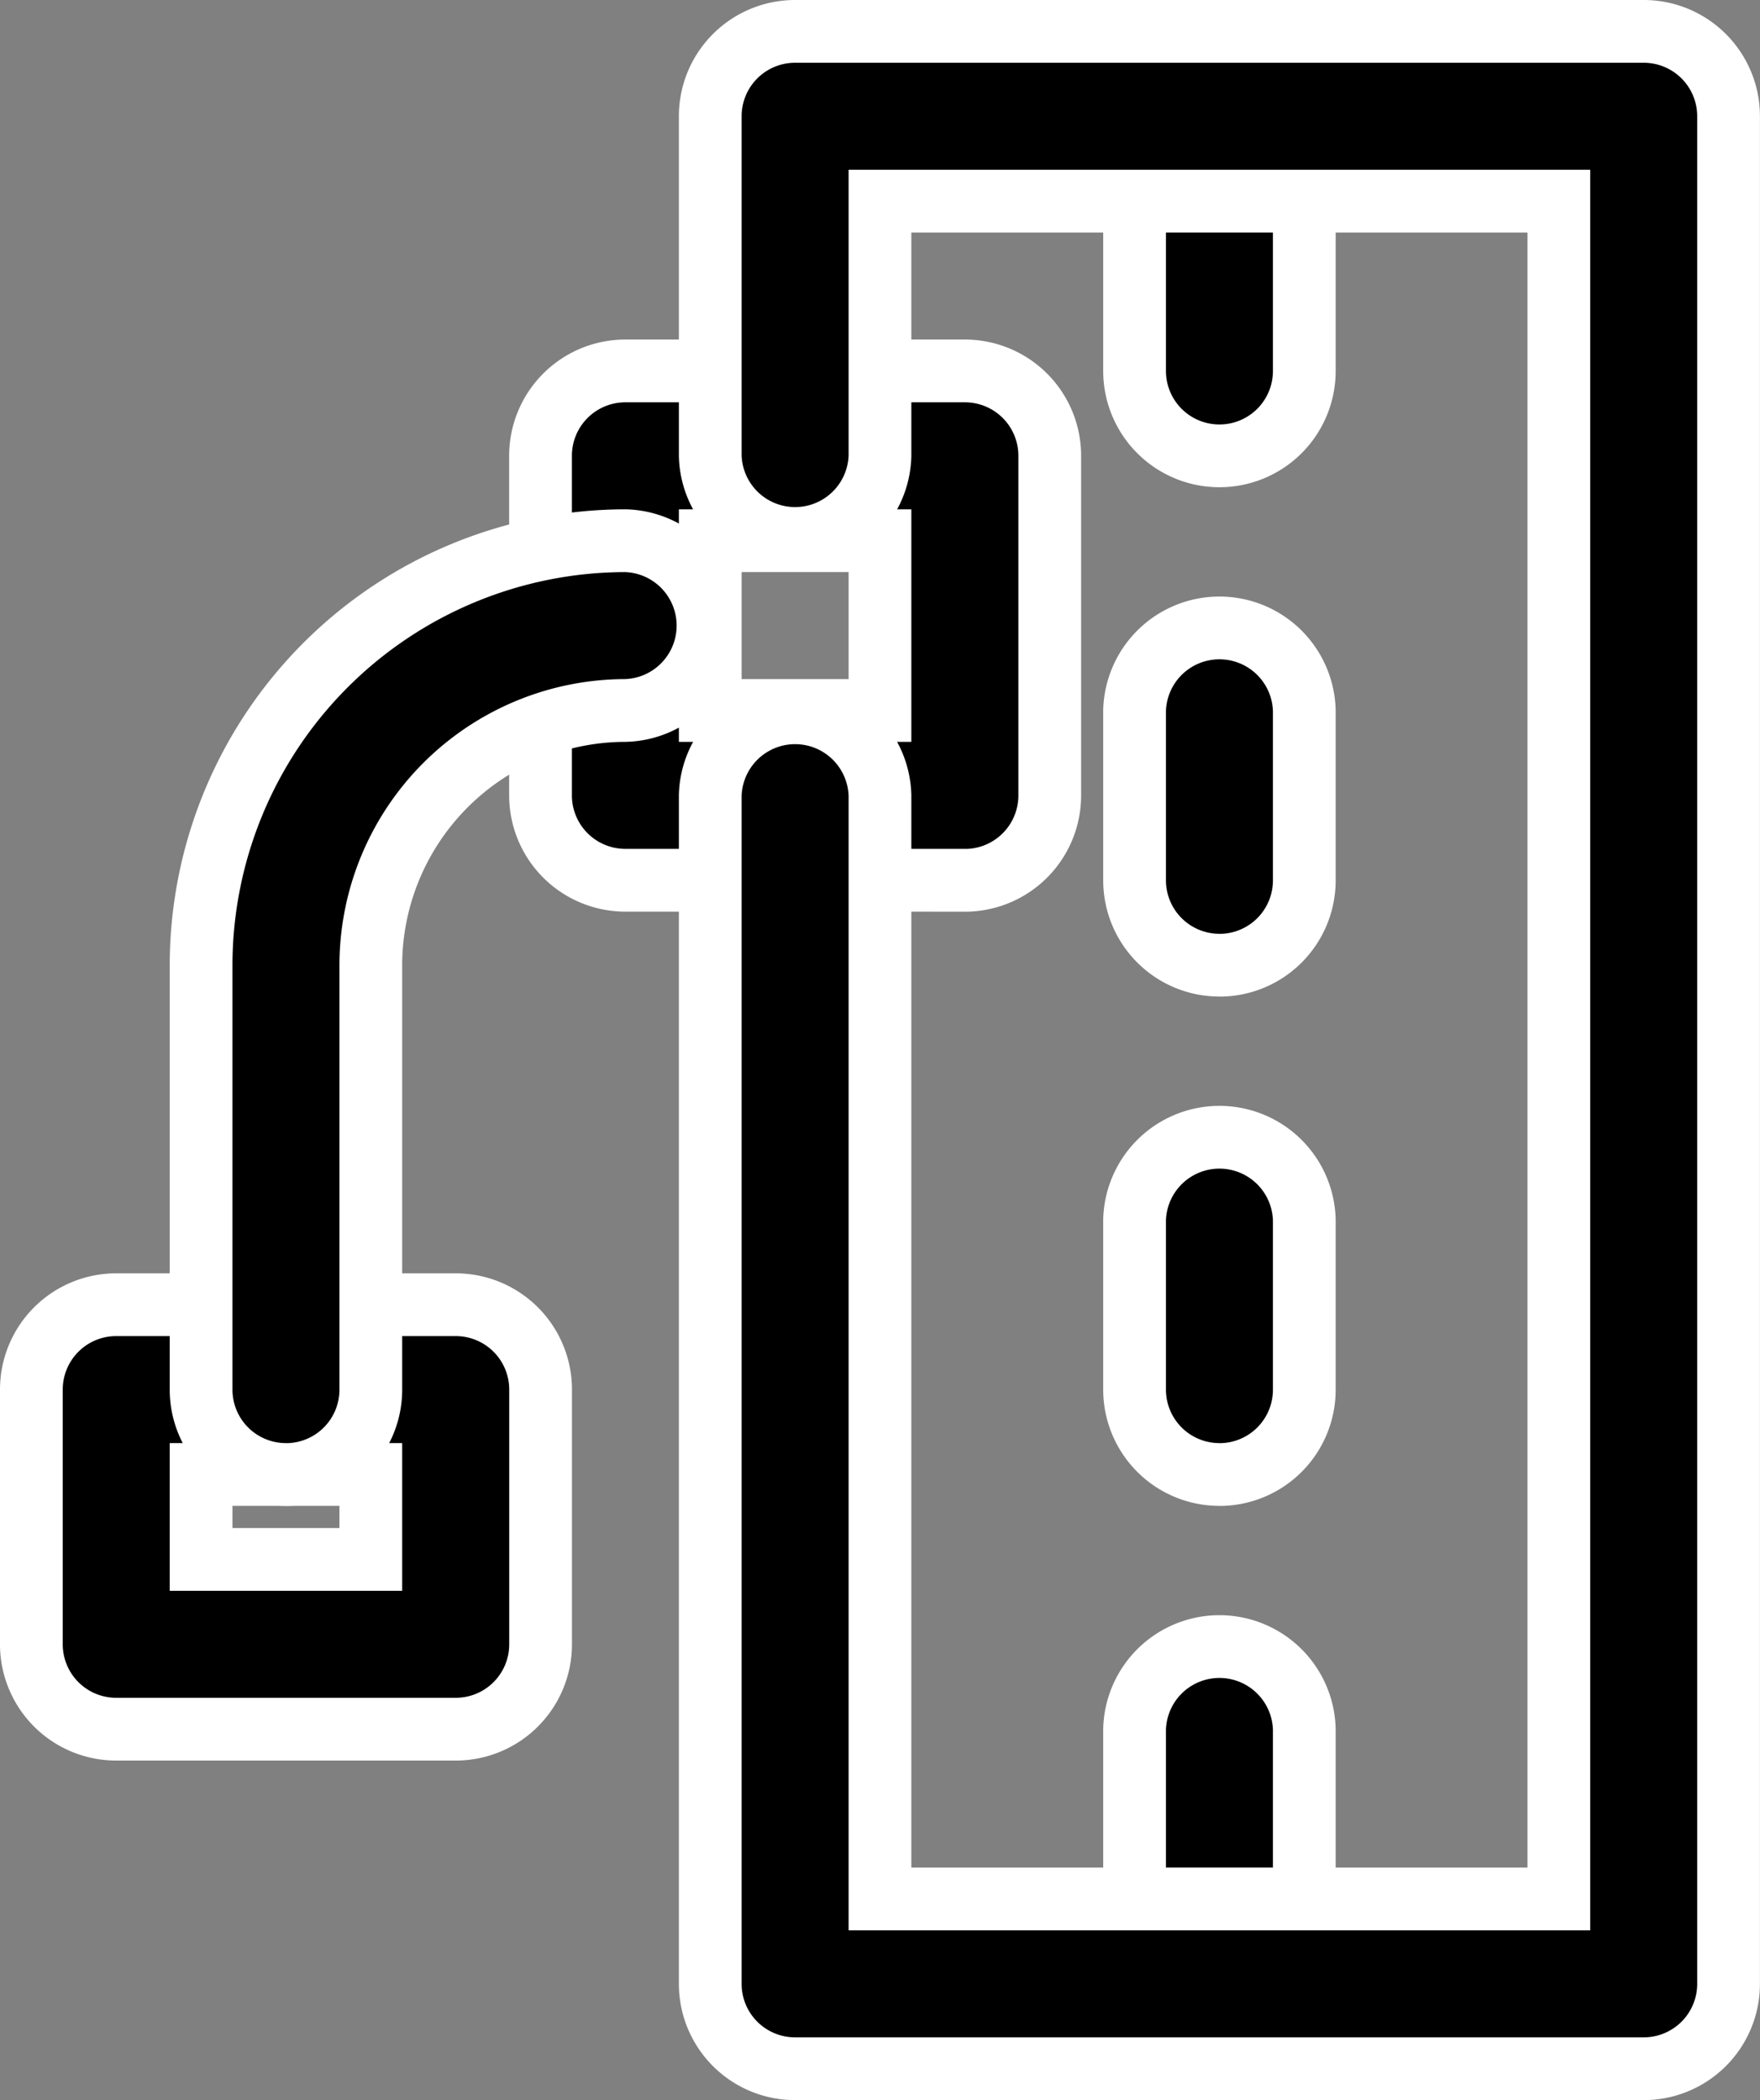 <svg xmlns="http://www.w3.org/2000/svg" width="28.051" height="33.461" viewBox="0 0 28.051 33.461">
  <rect x="0" y="0" width="28.051" height="33.461" fill="#808080" stroke="none"/>
  <g id="feature_highways" transform="translate(4.025 4.73)">
    <g id="Сгруппировать_39" data-name="Сгруппировать 39" transform="translate(-3.525 -4.23)">
      <g id="Сгруппировать_38" data-name="Сгруппировать 38">
        <path id="Контур_131" data-name="Контур 131" d="M14.353,12.41A1.352,1.352,0,0,1,13,11.058V8.353a1.353,1.353,0,0,1,2.705,0v2.705a1.352,1.352,0,0,1-1.353,1.353" transform="translate(4.583 2.468)" stroke="#fff" stroke-width="1" fill-rule="evenodd"/>
        <path id="Контур_132" data-name="Контур 132" d="M14.353,18.41A1.352,1.352,0,0,1,13,17.058V14.353a1.353,1.353,0,0,1,2.705,0v2.705a1.352,1.352,0,0,1-1.353,1.353" transform="translate(4.583 4.583)" stroke="#fff" stroke-width="1" fill-rule="evenodd"/>
        <path id="Контур_133" data-name="Контур 133" d="M14.353,24.41A1.352,1.352,0,0,1,13,23.058V20.353a1.353,1.353,0,0,1,2.705,0v2.705a1.352,1.352,0,0,1-1.353,1.353" transform="translate(4.583 6.698)" stroke="#fff" stroke-width="1" fill-rule="evenodd"/>
        <path id="Контур_134" data-name="Контур 134" d="M14.353,6.763A1.352,1.352,0,0,1,13,5.41V1.353a1.353,1.353,0,0,1,2.705,0V5.41a1.352,1.352,0,0,1-1.353,1.353" transform="translate(4.583)" stroke="#fff" stroke-width="1" fill-rule="evenodd"/>
        <path id="Контур_135" data-name="Контур 135" d="M2.705,19.058H5.41V17.705H2.705Zm4.058,2.705H1.353A1.352,1.352,0,0,1,0,20.41V16.353A1.352,1.352,0,0,1,1.353,15h5.41a1.352,1.352,0,0,1,1.353,1.353V20.41a1.352,1.352,0,0,1-1.353,1.353Z" transform="translate(0 5.288)" stroke="#fff" stroke-width="1" fill-rule="evenodd"/>
        <path id="Контур_136" data-name="Контур 136" d="M8.705,9.41H11.41V6.705H8.705Zm4.058,2.705H7.353A1.352,1.352,0,0,1,6,10.763V5.353A1.352,1.352,0,0,1,7.353,4h5.41a1.352,1.352,0,0,1,1.353,1.353v5.41a1.352,1.352,0,0,1-1.353,1.353Z" transform="translate(2.115 1.41)" stroke="#fff" stroke-width="1" fill-rule="evenodd"/>
        <path id="Контур_137" data-name="Контур 137" d="M3.353,20.878A1.352,1.352,0,0,1,2,19.525V12.763A6.77,6.77,0,0,1,8.763,6a1.353,1.353,0,0,1,0,2.705,4.063,4.063,0,0,0-4.058,4.058v6.763a1.352,1.352,0,0,1-1.353,1.353" transform="translate(0.705 2.115)" stroke="#fff" stroke-width="1" fill-rule="evenodd"/>
        <path id="Контур_138" data-name="Контур 138" d="M22.878,32.461H9.353A1.352,1.352,0,0,1,8,31.108V12.173a1.353,1.353,0,0,1,2.705,0V29.756h10.82V2.705H10.705V6.763A1.353,1.353,0,0,1,8,6.763V1.353A1.352,1.352,0,0,1,9.353,0H22.878A1.352,1.352,0,0,1,24.23,1.353V31.108a1.352,1.352,0,0,1-1.353,1.353" transform="translate(2.82)" stroke="#fff" stroke-width="1" fill-rule="evenodd"/>
      </g>
    </g>
  </g>
</svg>
